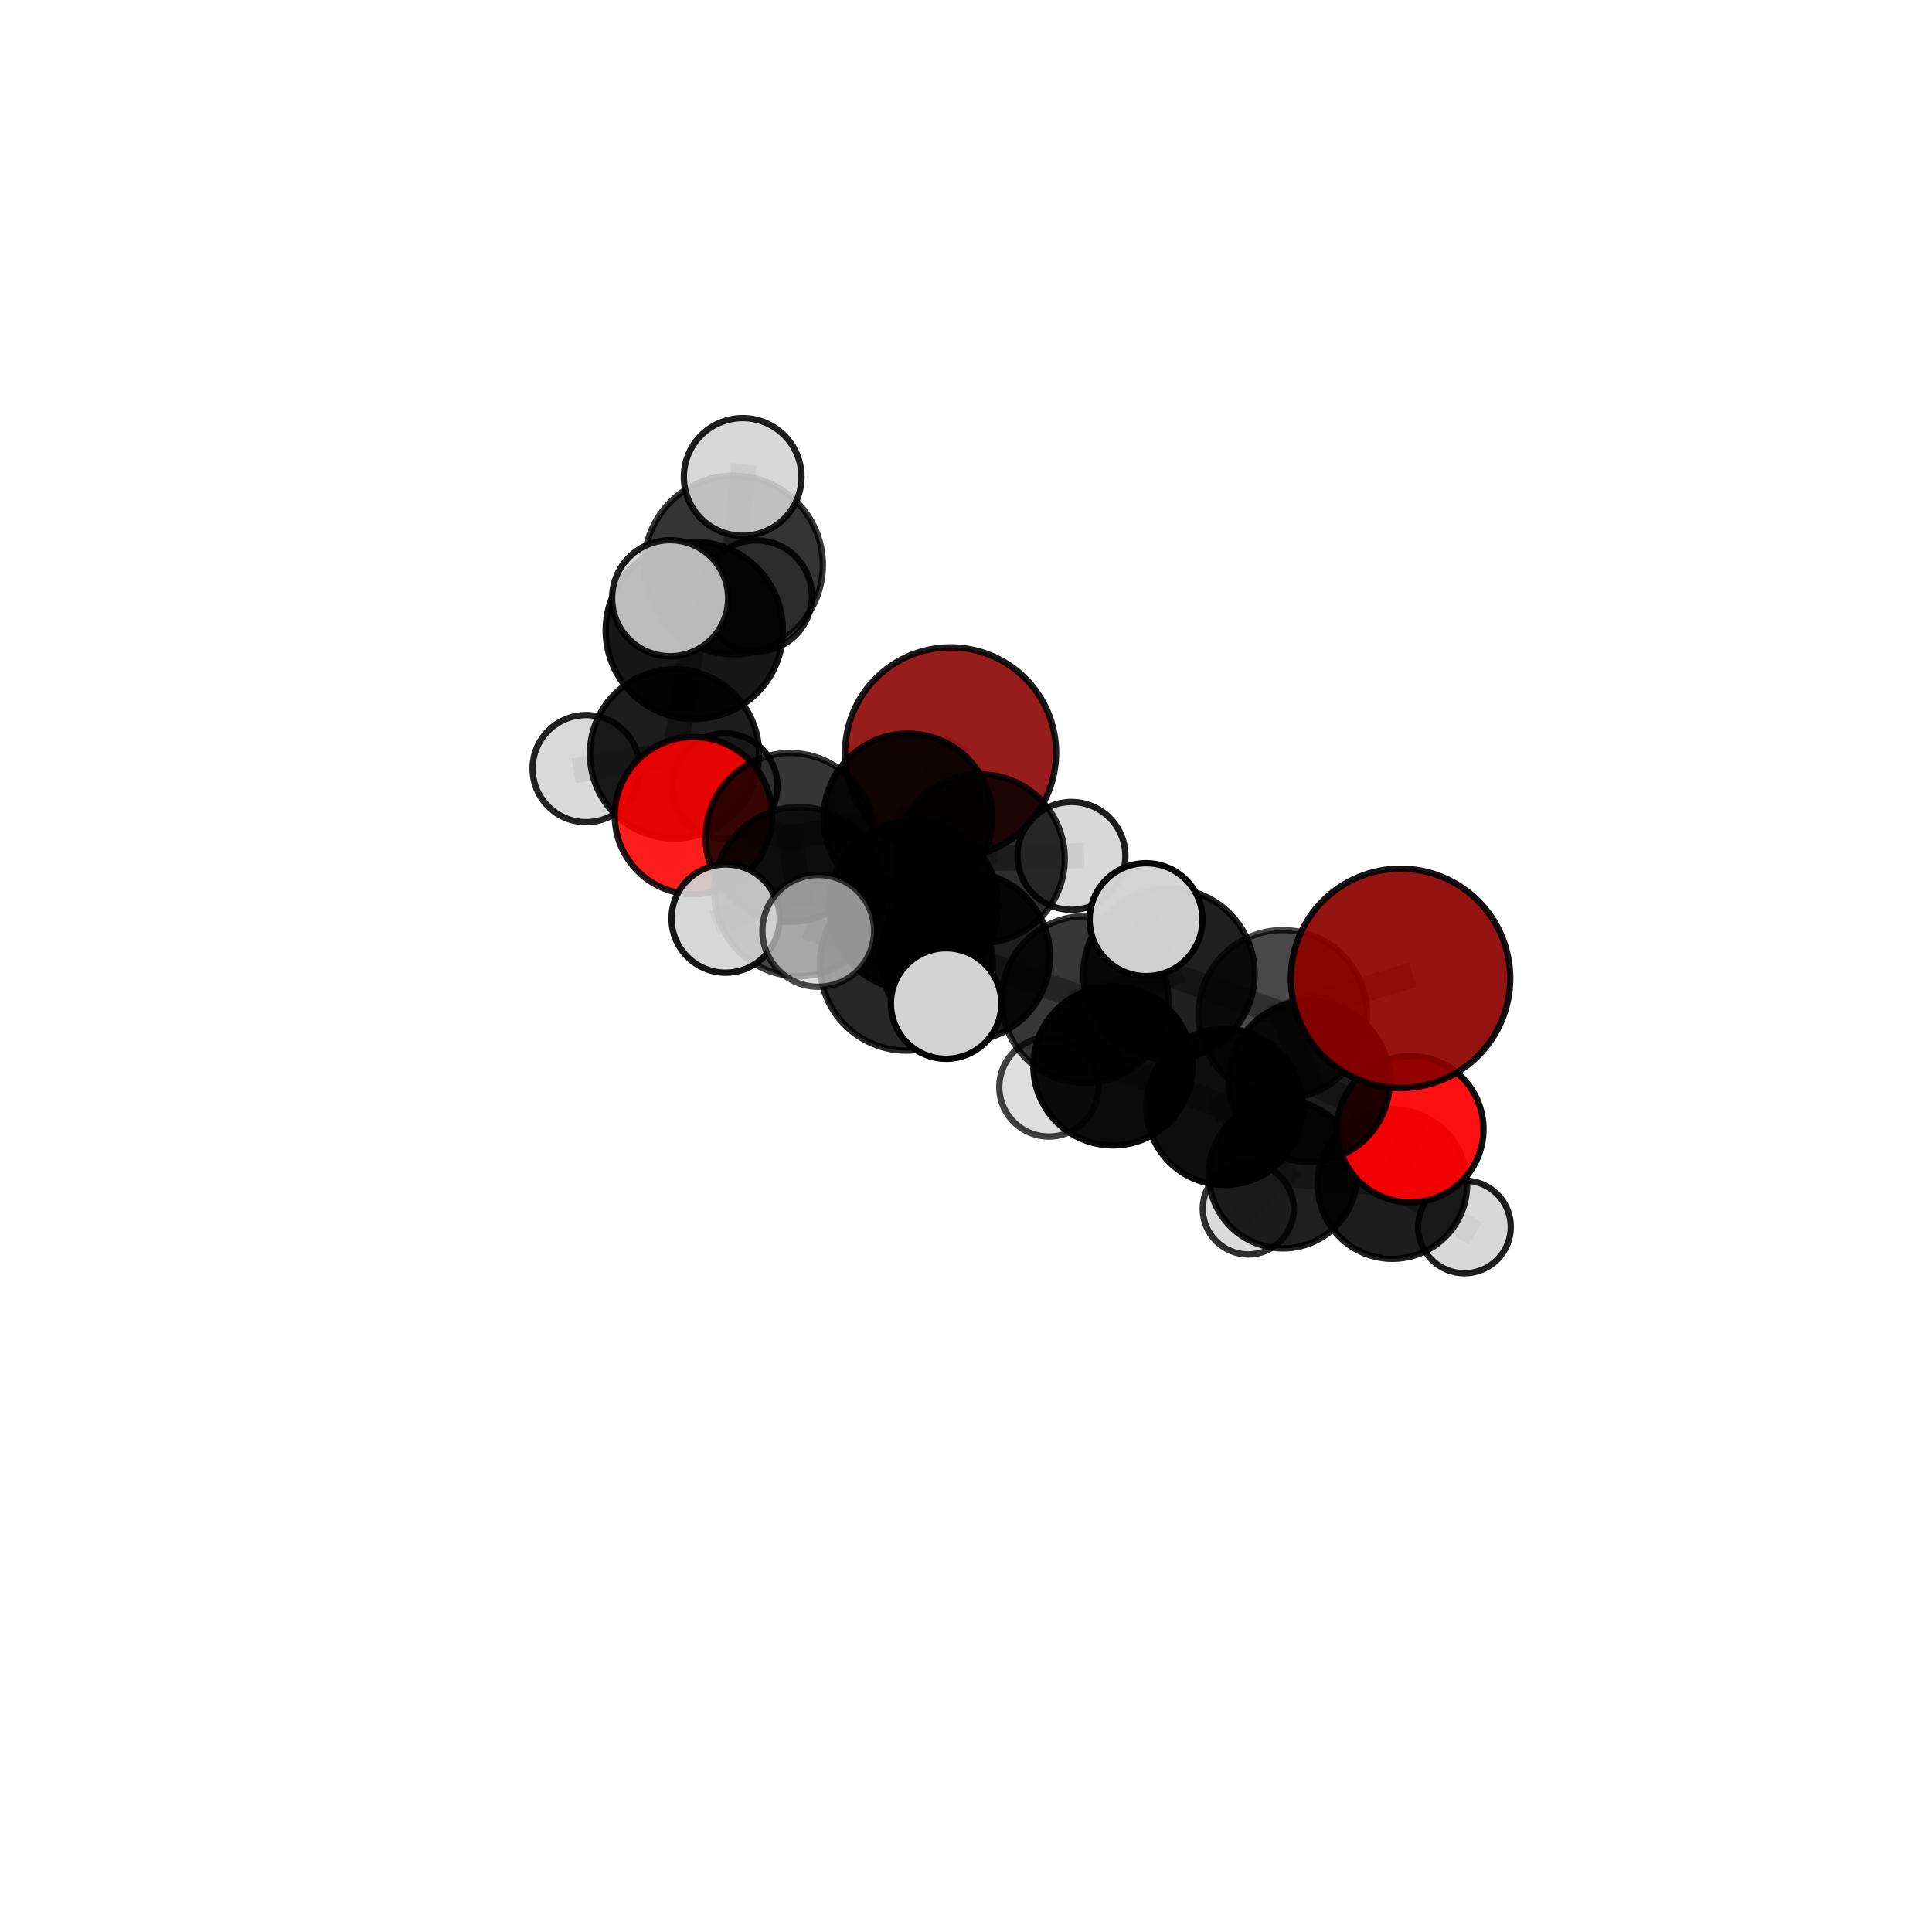 <?xml version="1.0" encoding="utf-8" standalone="no"?>
<!DOCTYPE svg PUBLIC "-//W3C//DTD SVG 1.1//EN"
  "http://www.w3.org/Graphics/SVG/1.1/DTD/svg11.dtd">
<svg xmlns:xlink="http://www.w3.org/1999/xlink" width="153pt" height="153pt" viewBox="0 0 153 153" xmlns="http://www.w3.org/2000/svg" version="1.1">
 <defs>
  <style type="text/css">*{stroke-linejoin: round; stroke-linecap: butt}</style>
 </defs>
 <g id="figure_1">
  <g id="patch_1">
   <path d="M 0 153 
L 153 153 
L 153 0 
L 0 0 
L 0 153 
z
" style="fill: none"/>
  </g>
  <g id="patch_2">
   <path d="M 7.2 145.8 
L 145.8 145.8 
L 145.8 7.2 
L 7.2 7.2 
L 7.2 145.8 
z
" style="fill: none"/>
  </g>
  <g id="axes_1">
   <g id="line2d_1">
    <path d="M 75.278 59.621 
L 71.901 64.775 
" clip-path="url(#pe3257f2c5c)" style="fill: none; stroke: #808080; stroke-opacity: 0.701; stroke-width: 2; stroke-linecap: square"/>
   </g>
   <g id="line2d_2">
    <path d="M 71.901 64.775 
L 62.567 66.322 
" clip-path="url(#pe3257f2c5c)" style="fill: none; stroke: #808080; stroke-opacity: 0.704; stroke-width: 2; stroke-linecap: square"/>
   </g>
   <g id="line2d_3">
    <path d="M 110.911 77.48 
L 101.586 80.332 
" clip-path="url(#pe3257f2c5c)" style="fill: none; stroke: #808080; stroke-opacity: 0.721; stroke-width: 2; stroke-linecap: square"/>
   </g>
   <g id="line2d_4">
    <path d="M 101.586 80.332 
L 103.681 85.633 
" clip-path="url(#pe3257f2c5c)" style="fill: none; stroke: #808080; stroke-opacity: 0.68; stroke-width: 2; stroke-linecap: square"/>
   </g>
   <g id="line2d_5">
    <path d="M 111.688 89.424 
L 103.681 85.633 
" clip-path="url(#pe3257f2c5c)" style="fill: none; stroke: #808080; stroke-opacity: 0.647; stroke-width: 2; stroke-linecap: square"/>
   </g>
   <g id="line2d_6">
    <path d="M 111.688 89.424 
L 110.269 93.772 
" clip-path="url(#pe3257f2c5c)" style="fill: none; stroke: #808080; stroke-opacity: 0.615; stroke-width: 2; stroke-linecap: square"/>
   </g>
   <g id="line2d_7">
    <path d="M 110.269 93.772 
L 101.611 92.987 
" clip-path="url(#pe3257f2c5c)" style="fill: none; stroke: #808080; stroke-opacity: 0.592; stroke-width: 2; stroke-linecap: square"/>
   </g>
   <g id="line2d_8">
    <path d="M 110.269 93.772 
L 115.974 97.165 
" clip-path="url(#pe3257f2c5c)" style="fill: none; stroke: #808080; stroke-opacity: 0.584; stroke-width: 2; stroke-linecap: square"/>
   </g>
   <g id="line2d_9">
    <path d="M 54.911 64.589 
L 62.567 66.322 
" clip-path="url(#pe3257f2c5c)" style="fill: none; stroke: #808080; stroke-opacity: 0.704; stroke-width: 2; stroke-linecap: square"/>
   </g>
   <g id="line2d_10">
    <path d="M 54.911 64.589 
L 53.414 59.703 
" clip-path="url(#pe3257f2c5c)" style="fill: none; stroke: #808080; stroke-opacity: 0.705; stroke-width: 2; stroke-linecap: square"/>
   </g>
   <g id="line2d_11">
    <path d="M 53.414 59.703 
L 54.983 49.922 
" clip-path="url(#pe3257f2c5c)" style="fill: none; stroke: #808080; stroke-opacity: 0.731; stroke-width: 2; stroke-linecap: square"/>
   </g>
   <g id="line2d_12">
    <path d="M 53.414 59.703 
L 46.415 60.869 
" clip-path="url(#pe3257f2c5c)" style="fill: none; stroke: #808080; stroke-opacity: 0.702; stroke-width: 2; stroke-linecap: square"/>
   </g>
   <g id="line2d_13">
    <path d="M 53.414 59.703 
L 57.398 62.244 
" clip-path="url(#pe3257f2c5c)" style="fill: none; stroke: #808080; stroke-opacity: 0.693; stroke-width: 2; stroke-linecap: square"/>
   </g>
   <g id="line2d_14">
    <path d="M 76.427 75.733 
L 85.928 79.158 
" clip-path="url(#pe3257f2c5c)" style="fill: none; stroke: #808080; stroke-opacity: 0.7; stroke-width: 2; stroke-linecap: square"/>
   </g>
   <g id="line2d_15">
    <path d="M 76.427 75.733 
L 72.354 71.728 
" clip-path="url(#pe3257f2c5c)" style="fill: none; stroke: #808080; stroke-opacity: 0.708; stroke-width: 2; stroke-linecap: square"/>
   </g>
   <g id="line2d_16">
    <path d="M 76.427 75.733 
L 71.772 76.361 
" clip-path="url(#pe3257f2c5c)" style="fill: none; stroke: #808080; stroke-opacity: 0.718; stroke-width: 2; stroke-linecap: square"/>
   </g>
   <g id="line2d_17">
    <path d="M 85.928 79.158 
L 92.579 77.127 
" clip-path="url(#pe3257f2c5c)" style="fill: none; stroke: #808080; stroke-opacity: 0.705; stroke-width: 2; stroke-linecap: square"/>
   </g>
   <g id="line2d_18">
    <path d="M 85.928 79.158 
L 88.137 84.407 
" clip-path="url(#pe3257f2c5c)" style="fill: none; stroke: #808080; stroke-opacity: 0.67; stroke-width: 2; stroke-linecap: square"/>
   </g>
   <g id="line2d_19">
    <path d="M 72.354 71.728 
L 63.259 70.613 
" clip-path="url(#pe3257f2c5c)" style="fill: none; stroke: #808080; stroke-opacity: 0.707; stroke-width: 2; stroke-linecap: square"/>
   </g>
   <g id="line2d_20">
    <path d="M 72.354 71.728 
L 77.635 68.007 
" clip-path="url(#pe3257f2c5c)" style="fill: none; stroke: #808080; stroke-opacity: 0.705; stroke-width: 2; stroke-linecap: square"/>
   </g>
   <g id="line2d_21">
    <path d="M 71.772 76.361 
L 64.8 73.72 
" clip-path="url(#pe3257f2c5c)" style="fill: none; stroke: #808080; stroke-opacity: 0.734; stroke-width: 2; stroke-linecap: square"/>
   </g>
   <g id="line2d_22">
    <path d="M 71.772 76.361 
L 74.925 79.472 
" clip-path="url(#pe3257f2c5c)" style="fill: none; stroke: #808080; stroke-opacity: 0.728; stroke-width: 2; stroke-linecap: square"/>
   </g>
   <g id="line2d_23">
    <path d="M 92.579 77.127 
L 101.586 80.332 
" clip-path="url(#pe3257f2c5c)" style="fill: none; stroke: #808080; stroke-opacity: 0.71; stroke-width: 2; stroke-linecap: square"/>
   </g>
   <g id="line2d_24">
    <path d="M 92.579 77.127 
L 90.759 72.829 
" clip-path="url(#pe3257f2c5c)" style="fill: none; stroke: #808080; stroke-opacity: 0.735; stroke-width: 2; stroke-linecap: square"/>
   </g>
   <g id="line2d_25">
    <path d="M 88.137 84.407 
L 96.976 87.661 
" clip-path="url(#pe3257f2c5c)" style="fill: none; stroke: #808080; stroke-opacity: 0.639; stroke-width: 2; stroke-linecap: square"/>
   </g>
   <g id="line2d_26">
    <path d="M 88.137 84.407 
L 83.064 86.077 
" clip-path="url(#pe3257f2c5c)" style="fill: none; stroke: #808080; stroke-opacity: 0.637; stroke-width: 2; stroke-linecap: square"/>
   </g>
   <g id="line2d_27">
    <path d="M 63.259 70.613 
L 62.567 66.322 
" clip-path="url(#pe3257f2c5c)" style="fill: none; stroke: #808080; stroke-opacity: 0.706; stroke-width: 2; stroke-linecap: square"/>
   </g>
   <g id="line2d_28">
    <path d="M 63.259 70.613 
L 57.464 72.743 
" clip-path="url(#pe3257f2c5c)" style="fill: none; stroke: #808080; stroke-opacity: 0.707; stroke-width: 2; stroke-linecap: square"/>
   </g>
   <g id="line2d_29">
    <path d="M 77.635 68.007 
L 71.901 64.775 
" clip-path="url(#pe3257f2c5c)" style="fill: none; stroke: #808080; stroke-opacity: 0.703; stroke-width: 2; stroke-linecap: square"/>
   </g>
   <g id="line2d_30">
    <path d="M 77.635 68.007 
L 84.85 67.781 
" clip-path="url(#pe3257f2c5c)" style="fill: none; stroke: #808080; stroke-opacity: 0.704; stroke-width: 2; stroke-linecap: square"/>
   </g>
   <g id="line2d_31">
    <path d="M 96.976 87.661 
L 103.681 85.633 
" clip-path="url(#pe3257f2c5c)" style="fill: none; stroke: #808080; stroke-opacity: 0.645; stroke-width: 2; stroke-linecap: square"/>
   </g>
   <g id="line2d_32">
    <path d="M 96.976 87.661 
L 101.611 92.987 
" clip-path="url(#pe3257f2c5c)" style="fill: none; stroke: #808080; stroke-opacity: 0.61; stroke-width: 2; stroke-linecap: square"/>
   </g>
   <g id="line2d_33">
    <path d="M 101.611 92.987 
L 98.854 95.735 
" clip-path="url(#pe3257f2c5c)" style="fill: none; stroke: #808080; stroke-opacity: 0.575; stroke-width: 2; stroke-linecap: square"/>
   </g>
   <g id="line2d_34">
    <path d="M 54.983 49.922 
L 58.093 44.747 
" clip-path="url(#pe3257f2c5c)" style="fill: none; stroke: #808080; stroke-opacity: 0.76; stroke-width: 2; stroke-linecap: square"/>
   </g>
   <g id="line2d_35">
    <path d="M 54.983 49.922 
L 53.069 47.374 
" clip-path="url(#pe3257f2c5c)" style="fill: none; stroke: #808080; stroke-opacity: 0.77; stroke-width: 2; stroke-linecap: square"/>
   </g>
   <g id="line2d_36">
    <path d="M 58.093 44.747 
L 58.814 37.769 
" clip-path="url(#pe3257f2c5c)" style="fill: none; stroke: #808080; stroke-opacity: 0.782; stroke-width: 2; stroke-linecap: square"/>
   </g>
   <g id="line2d_37">
    <path d="M 58.093 44.747 
L 59.89 47.199 
" clip-path="url(#pe3257f2c5c)" style="fill: none; stroke: #808080; stroke-opacity: 0.75; stroke-width: 2; stroke-linecap: square"/>
   </g>
   <g id="Path3DCollection_1">
    <path d="M 59.89 51.601 
C 61.058 51.601 62.178 51.138 63.004 50.312 
C 63.829 49.486 64.293 48.366 64.293 47.199 
C 64.293 46.031 63.829 44.911 63.004 44.085 
C 62.178 43.26 61.058 42.796 59.89 42.796 
C 58.723 42.796 57.603 43.26 56.777 44.085 
C 55.952 44.911 55.488 46.031 55.488 47.199 
C 55.488 48.366 55.952 49.486 56.777 50.312 
C 57.603 51.138 58.723 51.601 59.89 51.601 
z
" clip-path="url(#pe3257f2c5c)" style="fill: #d3d3d3; fill-opacity: 0.873; stroke: #000000; stroke-opacity: 0.873; stroke-width: 0.5"/>
    <path d="M 57.398 66.408 
C 58.503 66.408 59.562 65.969 60.343 65.188 
C 61.123 64.407 61.562 63.348 61.562 62.244 
C 61.562 61.139 61.123 60.08 60.343 59.299 
C 59.562 58.518 58.503 58.08 57.398 58.08 
C 56.294 58.08 55.235 58.518 54.454 59.299 
C 53.673 60.08 53.234 61.139 53.234 62.244 
C 53.234 63.348 53.673 64.407 54.454 65.188 
C 55.235 65.969 56.294 66.408 57.398 66.408 
z
" clip-path="url(#pe3257f2c5c)" style="fill: #d3d3d3; fill-opacity: 0.924; stroke: #000000; stroke-opacity: 0.924; stroke-width: 0.5"/>
    <path d="M 58.093 51.819 
C 59.968 51.819 61.767 51.074 63.094 49.748 
C 64.42 48.422 65.165 46.623 65.165 44.747 
C 65.165 42.872 64.42 41.073 63.094 39.747 
C 61.767 38.42 59.968 37.675 58.093 37.675 
C 56.217 37.675 54.418 38.42 53.092 39.747 
C 51.766 41.073 51.021 42.872 51.021 44.747 
C 51.021 46.623 51.766 48.422 53.092 49.748 
C 54.418 51.074 56.217 51.819 58.093 51.819 
z
" clip-path="url(#pe3257f2c5c)" style="fill-opacity: 0.795; stroke: #000000; stroke-opacity: 0.795; stroke-width: 0.5"/>
    <path d="M 58.814 42.427 
C 60.049 42.427 61.234 41.937 62.108 41.063 
C 62.981 40.189 63.472 39.004 63.472 37.769 
C 63.472 36.534 62.981 35.349 62.108 34.475 
C 61.234 33.602 60.049 33.111 58.814 33.111 
C 57.579 33.111 56.394 33.602 55.52 34.475 
C 54.647 35.349 54.156 36.534 54.156 37.769 
C 54.156 39.004 54.647 40.189 55.52 41.063 
C 56.394 41.937 57.579 42.427 58.814 42.427 
z
" clip-path="url(#pe3257f2c5c)" style="fill: #d3d3d3; fill-opacity: 0.88; stroke: #000000; stroke-opacity: 0.88; stroke-width: 0.5"/>
    <path d="M 75.278 67.977 
C 77.494 67.977 79.62 67.096 81.187 65.529 
C 82.754 63.962 83.634 61.837 83.634 59.621 
C 83.634 57.405 82.754 55.279 81.187 53.712 
C 79.62 52.145 77.494 51.265 75.278 51.265 
C 73.062 51.265 70.937 52.145 69.37 53.712 
C 67.803 55.279 66.922 57.405 66.922 59.621 
C 66.922 61.837 67.803 63.962 69.37 65.529 
C 70.937 67.096 73.062 67.977 75.278 67.977 
z
" clip-path="url(#pe3257f2c5c)" style="fill: #8b0000; fill-opacity: 0.887; stroke: #000000; stroke-opacity: 0.887; stroke-width: 0.5"/>
    <path d="M 46.415 65.11 
C 47.54 65.11 48.619 64.663 49.414 63.868 
C 50.209 63.072 50.656 61.993 50.656 60.869 
C 50.656 59.744 50.209 58.665 49.414 57.87 
C 48.619 57.074 47.54 56.627 46.415 56.627 
C 45.29 56.627 44.211 57.074 43.416 57.87 
C 42.621 58.665 42.174 59.744 42.174 60.869 
C 42.174 61.993 42.621 63.072 43.416 63.868 
C 44.211 64.663 45.29 65.11 46.415 65.11 
z
" clip-path="url(#pe3257f2c5c)" style="fill: #d3d3d3; fill-opacity: 0.864; stroke: #000000; stroke-opacity: 0.864; stroke-width: 0.5"/>
    <path d="M 53.414 66.401 
C 55.191 66.401 56.894 65.695 58.151 64.439 
C 59.407 63.183 60.112 61.479 60.112 59.703 
C 60.112 57.926 59.407 56.222 58.151 54.966 
C 56.894 53.71 55.191 53.004 53.414 53.004 
C 51.638 53.004 49.934 53.71 48.678 54.966 
C 47.422 56.222 46.716 57.926 46.716 59.703 
C 46.716 61.479 47.422 63.183 48.678 64.439 
C 49.934 65.695 51.638 66.401 53.414 66.401 
z
" clip-path="url(#pe3257f2c5c)" style="fill-opacity: 0.883; stroke: #000000; stroke-opacity: 0.883; stroke-width: 0.5"/>
    <path d="M 54.983 56.939 
C 56.844 56.939 58.629 56.2 59.945 54.884 
C 61.261 53.568 62.001 51.783 62.001 49.922 
C 62.001 48.06 61.261 46.275 59.945 44.959 
C 58.629 43.643 56.844 42.904 54.983 42.904 
C 53.122 42.904 51.336 43.643 50.02 44.959 
C 48.704 46.275 47.965 48.06 47.965 49.922 
C 47.965 51.783 48.704 53.568 50.02 54.884 
C 51.336 56.2 53.122 56.939 54.983 56.939 
z
" clip-path="url(#pe3257f2c5c)" style="fill-opacity: 0.909; stroke: #000000; stroke-opacity: 0.909; stroke-width: 0.5"/>
    <path d="M 71.901 71.452 
C 73.672 71.452 75.371 70.748 76.623 69.496 
C 77.875 68.244 78.579 66.545 78.579 64.775 
C 78.579 63.004 77.875 61.305 76.623 60.053 
C 75.371 58.801 73.672 58.097 71.901 58.097 
C 70.131 58.097 68.432 58.801 67.18 60.053 
C 65.928 61.305 65.224 63.004 65.224 64.775 
C 65.224 66.545 65.928 68.244 67.18 69.496 
C 68.432 70.748 70.131 71.452 71.901 71.452 
z
" clip-path="url(#pe3257f2c5c)" style="fill-opacity: 0.898; stroke: #000000; stroke-opacity: 0.898; stroke-width: 0.5"/>
    <path d="M 54.911 70.818 
C 56.563 70.818 58.147 70.161 59.315 68.993 
C 60.483 67.825 61.14 66.241 61.14 64.589 
C 61.14 62.938 60.483 61.353 59.315 60.186 
C 58.147 59.018 56.563 58.361 54.911 58.361 
C 53.26 58.361 51.675 59.018 50.508 60.186 
C 49.34 61.353 48.683 62.938 48.683 64.589 
C 48.683 66.241 49.34 67.825 50.508 68.993 
C 51.675 70.161 53.26 70.818 54.911 70.818 
z
" clip-path="url(#pe3257f2c5c)" style="fill: #ff0000; fill-opacity: 0.883; stroke: #000000; stroke-opacity: 0.883; stroke-width: 0.5"/>
    <path d="M 98.854 99.343 
C 99.811 99.343 100.729 98.963 101.406 98.286 
C 102.083 97.61 102.463 96.692 102.463 95.735 
C 102.463 94.778 102.083 93.86 101.406 93.183 
C 100.729 92.507 99.811 92.126 98.854 92.126 
C 97.897 92.126 96.98 92.507 96.303 93.183 
C 95.626 93.86 95.246 94.778 95.246 95.735 
C 95.246 96.692 95.626 97.61 96.303 98.286 
C 96.98 98.963 97.897 99.343 98.854 99.343 
z
" clip-path="url(#pe3257f2c5c)" style="fill: #d3d3d3; fill-opacity: 0.81; stroke: #000000; stroke-opacity: 0.81; stroke-width: 0.5"/>
    <path d="M 53.069 51.969 
C 54.288 51.969 55.457 51.485 56.318 50.623 
C 57.18 49.762 57.664 48.593 57.664 47.374 
C 57.664 46.155 57.18 44.987 56.318 44.125 
C 55.457 43.263 54.288 42.779 53.069 42.779 
C 51.85 42.779 50.681 43.263 49.82 44.125 
C 48.958 44.987 48.474 46.155 48.474 47.374 
C 48.474 48.593 48.958 49.762 49.82 50.623 
C 50.681 51.485 51.85 51.969 53.069 51.969 
z
" clip-path="url(#pe3257f2c5c)" style="fill: #d3d3d3; fill-opacity: 0.88; stroke: #000000; stroke-opacity: 0.88; stroke-width: 0.5"/>
    <path d="M 62.567 73.009 
C 64.341 73.009 66.042 72.305 67.296 71.051 
C 68.55 69.797 69.255 68.095 69.255 66.322 
C 69.255 64.548 68.55 62.847 67.296 61.593 
C 66.042 60.339 64.341 59.634 62.567 59.634 
C 60.794 59.634 59.092 60.339 57.838 61.593 
C 56.584 62.847 55.88 64.548 55.88 66.322 
C 55.88 68.095 56.584 69.797 57.838 71.051 
C 59.092 72.305 60.794 73.009 62.567 73.009 
z
" clip-path="url(#pe3257f2c5c)" style="fill-opacity: 0.789; stroke: #000000; stroke-opacity: 0.789; stroke-width: 0.5"/>
    <path d="M 84.85 72.051 
C 85.982 72.051 87.069 71.601 87.87 70.801 
C 88.67 70 89.12 68.913 89.12 67.781 
C 89.12 66.648 88.67 65.562 87.87 64.761 
C 87.069 63.961 85.982 63.511 84.85 63.511 
C 83.717 63.511 82.631 63.961 81.83 64.761 
C 81.03 65.562 80.58 66.648 80.58 67.781 
C 80.58 68.913 81.03 70 81.83 70.801 
C 82.631 71.601 83.717 72.051 84.85 72.051 
z
" clip-path="url(#pe3257f2c5c)" style="fill: #d3d3d3; fill-opacity: 0.879; stroke: #000000; stroke-opacity: 0.879; stroke-width: 0.5"/>
    <path d="M 101.611 98.863 
C 103.169 98.863 104.664 98.244 105.766 97.142 
C 106.868 96.04 107.487 94.546 107.487 92.987 
C 107.487 91.429 106.868 89.934 105.766 88.832 
C 104.664 87.73 103.169 87.111 101.611 87.111 
C 100.052 87.111 98.558 87.73 97.456 88.832 
C 96.354 89.934 95.735 91.429 95.735 92.987 
C 95.735 94.546 96.354 96.04 97.456 97.142 
C 98.558 98.244 100.052 98.863 101.611 98.863 
z
" clip-path="url(#pe3257f2c5c)" style="fill-opacity: 0.878; stroke: #000000; stroke-opacity: 0.878; stroke-width: 0.5"/>
    <path d="M 77.635 74.692 
C 79.407 74.692 81.108 73.988 82.361 72.734 
C 83.615 71.481 84.319 69.78 84.319 68.007 
C 84.319 66.235 83.615 64.534 82.361 63.281 
C 81.108 62.027 79.407 61.323 77.635 61.323 
C 75.862 61.323 74.161 62.027 72.908 63.281 
C 71.654 64.534 70.95 66.235 70.95 68.007 
C 70.95 69.78 71.654 71.481 72.908 72.734 
C 74.161 73.988 75.862 74.692 77.635 74.692 
z
" clip-path="url(#pe3257f2c5c)" style="fill-opacity: 0.823; stroke: #000000; stroke-opacity: 0.823; stroke-width: 0.5"/>
    <path d="M 115.974 100.834 
C 116.947 100.834 117.88 100.447 118.568 99.759 
C 119.256 99.071 119.643 98.138 119.643 97.165 
C 119.643 96.192 119.256 95.258 118.568 94.57 
C 117.88 93.882 116.947 93.496 115.974 93.496 
C 115.001 93.496 114.067 93.882 113.379 94.57 
C 112.691 95.258 112.305 96.192 112.305 97.165 
C 112.305 98.138 112.691 99.071 113.379 99.759 
C 114.067 100.447 115.001 100.834 115.974 100.834 
z
" clip-path="url(#pe3257f2c5c)" style="fill: #d3d3d3; fill-opacity: 0.88; stroke: #000000; stroke-opacity: 0.88; stroke-width: 0.5"/>
    <path d="M 83.064 90.006 
C 84.105 90.006 85.105 89.592 85.841 88.855 
C 86.578 88.118 86.992 87.119 86.992 86.077 
C 86.992 85.036 86.578 84.036 85.841 83.3 
C 85.105 82.563 84.105 82.149 83.064 82.149 
C 82.022 82.149 81.023 82.563 80.286 83.3 
C 79.549 84.036 79.136 85.036 79.136 86.077 
C 79.136 87.119 79.549 88.118 80.286 88.855 
C 81.023 89.592 82.022 90.006 83.064 90.006 
z
" clip-path="url(#pe3257f2c5c)" style="fill: #d3d3d3; fill-opacity: 0.744; stroke: #000000; stroke-opacity: 0.744; stroke-width: 0.5"/>
    <path d="M 110.269 99.689 
C 111.838 99.689 113.344 99.065 114.453 97.956 
C 115.563 96.846 116.186 95.341 116.186 93.772 
C 116.186 92.203 115.563 90.697 114.453 89.588 
C 113.344 88.478 111.838 87.855 110.269 87.855 
C 108.7 87.855 107.195 88.478 106.085 89.588 
C 104.976 90.697 104.352 92.203 104.352 93.772 
C 104.352 95.341 104.976 96.846 106.085 97.956 
C 107.195 99.065 108.7 99.689 110.269 99.689 
z
" clip-path="url(#pe3257f2c5c)" style="fill-opacity: 0.883; stroke: #000000; stroke-opacity: 0.883; stroke-width: 0.5"/>
    <path d="M 63.259 77.316 
C 65.037 77.316 66.742 76.61 67.999 75.353 
C 69.256 74.096 69.962 72.391 69.962 70.613 
C 69.962 68.836 69.256 67.131 67.999 65.874 
C 66.742 64.617 65.037 63.91 63.259 63.91 
C 61.482 63.91 59.776 64.617 58.52 65.874 
C 57.263 67.131 56.556 68.836 56.556 70.613 
C 56.556 72.391 57.263 74.096 58.52 75.353 
C 59.776 76.61 61.482 77.316 63.259 77.316 
z
" clip-path="url(#pe3257f2c5c)" style="fill-opacity: 0.737; stroke: #000000; stroke-opacity: 0.737; stroke-width: 0.5"/>
    <path d="M 96.976 93.844 
C 98.616 93.844 100.188 93.192 101.348 92.033 
C 102.507 90.874 103.159 89.301 103.159 87.661 
C 103.159 86.022 102.507 84.449 101.348 83.29 
C 100.188 82.13 98.616 81.479 96.976 81.479 
C 95.337 81.479 93.764 82.13 92.604 83.29 
C 91.445 84.449 90.794 86.022 90.794 87.661 
C 90.794 89.301 91.445 90.874 92.604 92.033 
C 93.764 93.192 95.337 93.844 96.976 93.844 
z
" clip-path="url(#pe3257f2c5c)" style="fill-opacity: 0.944; stroke: #000000; stroke-opacity: 0.944; stroke-width: 0.5"/>
    <path d="M 88.137 90.708 
C 89.808 90.708 91.411 90.044 92.592 88.862 
C 93.774 87.681 94.438 86.078 94.438 84.407 
C 94.438 82.736 93.774 81.133 92.592 79.951 
C 91.411 78.77 89.808 78.106 88.137 78.106 
C 86.466 78.106 84.863 78.77 83.681 79.951 
C 82.499 81.133 81.835 82.736 81.835 84.407 
C 81.835 86.078 82.499 87.681 83.681 88.862 
C 84.863 90.044 86.466 90.708 88.137 90.708 
z
" clip-path="url(#pe3257f2c5c)" style="fill-opacity: 0.955; stroke: #000000; stroke-opacity: 0.955; stroke-width: 0.5"/>
    <path d="M 72.354 78.43 
C 74.132 78.43 75.837 77.724 77.093 76.467 
C 78.35 75.21 79.057 73.505 79.057 71.728 
C 79.057 69.95 78.35 68.245 77.093 66.988 
C 75.837 65.731 74.132 65.025 72.354 65.025 
C 70.576 65.025 68.871 65.731 67.614 66.988 
C 66.358 68.245 65.651 69.95 65.651 71.728 
C 65.651 73.505 66.358 75.21 67.614 76.467 
C 68.871 77.724 70.576 78.43 72.354 78.43 
z
" clip-path="url(#pe3257f2c5c)" style="fill-opacity: 0.927; stroke: #000000; stroke-opacity: 0.927; stroke-width: 0.5"/>
    <path d="M 57.464 77.028 
C 58.601 77.028 59.69 76.576 60.494 75.773 
C 61.297 74.969 61.749 73.88 61.749 72.743 
C 61.749 71.607 61.297 70.517 60.494 69.714 
C 59.69 68.911 58.601 68.459 57.464 68.459 
C 56.328 68.459 55.238 68.911 54.435 69.714 
C 53.632 70.517 53.18 71.607 53.18 72.743 
C 53.18 73.88 53.632 74.969 54.435 75.773 
C 55.238 76.576 56.328 77.028 57.464 77.028 
z
" clip-path="url(#pe3257f2c5c)" style="fill: #d3d3d3; fill-opacity: 0.912; stroke: #000000; stroke-opacity: 0.912; stroke-width: 0.5"/>
    <path d="M 111.688 95.219 
C 113.224 95.219 114.699 94.609 115.785 93.522 
C 116.872 92.435 117.482 90.961 117.482 89.424 
C 117.482 87.888 116.872 86.414 115.785 85.327 
C 114.699 84.24 113.224 83.63 111.688 83.63 
C 110.151 83.63 108.677 84.24 107.59 85.327 
C 106.503 86.414 105.893 87.888 105.893 89.424 
C 105.893 90.961 106.503 92.435 107.59 93.522 
C 108.677 94.609 110.151 95.219 111.688 95.219 
z
" clip-path="url(#pe3257f2c5c)" style="fill: #ff0000; fill-opacity: 0.94; stroke: #000000; stroke-opacity: 0.94; stroke-width: 0.5"/>
    <path d="M 103.681 92.009 
C 105.372 92.009 106.994 91.337 108.19 90.142 
C 109.386 88.946 110.058 87.324 110.058 85.633 
C 110.058 83.942 109.386 82.32 108.19 81.124 
C 106.994 79.928 105.372 79.256 103.681 79.256 
C 101.99 79.256 100.368 79.928 99.172 81.124 
C 97.976 82.32 97.304 83.942 97.304 85.633 
C 97.304 87.324 97.976 88.946 99.172 90.142 
C 100.368 91.337 101.99 92.009 103.681 92.009 
z
" clip-path="url(#pe3257f2c5c)" style="fill-opacity: 0.884; stroke: #000000; stroke-opacity: 0.884; stroke-width: 0.5"/>
    <path d="M 85.928 85.76 
C 87.678 85.76 89.358 85.064 90.596 83.826 
C 91.834 82.588 92.529 80.909 92.529 79.158 
C 92.529 77.407 91.834 75.728 90.596 74.49 
C 89.358 73.252 87.678 72.556 85.928 72.556 
C 84.177 72.556 82.497 73.252 81.259 74.49 
C 80.021 75.728 79.326 77.407 79.326 79.158 
C 79.326 80.909 80.021 82.588 81.259 83.826 
C 82.497 85.064 84.177 85.76 85.928 85.76 
z
" clip-path="url(#pe3257f2c5c)" style="fill-opacity: 0.783; stroke: #000000; stroke-opacity: 0.783; stroke-width: 0.5"/>
    <path d="M 76.427 82.453 
C 78.209 82.453 79.919 81.745 81.179 80.485 
C 82.439 79.224 83.147 77.515 83.147 75.733 
C 83.147 73.95 82.439 72.241 81.179 70.981 
C 79.919 69.72 78.209 69.012 76.427 69.012 
C 74.645 69.012 72.935 69.72 71.675 70.981 
C 70.415 72.241 69.707 73.95 69.707 75.733 
C 69.707 77.515 70.415 79.224 71.675 80.485 
C 72.935 81.745 74.645 82.453 76.427 82.453 
z
" clip-path="url(#pe3257f2c5c)" style="fill-opacity: 0.88; stroke: #000000; stroke-opacity: 0.88; stroke-width: 0.5"/>
    <path d="M 101.586 87.005 
C 103.356 87.005 105.054 86.302 106.306 85.051 
C 107.557 83.799 108.26 82.102 108.26 80.332 
C 108.26 78.562 107.557 76.864 106.306 75.613 
C 105.054 74.361 103.356 73.658 101.586 73.658 
C 99.817 73.658 98.119 74.361 96.867 75.613 
C 95.616 76.864 94.913 78.562 94.913 80.332 
C 94.913 82.102 95.616 83.799 96.867 85.051 
C 98.119 86.302 99.817 87.005 101.586 87.005 
z
" clip-path="url(#pe3257f2c5c)" style="fill-opacity: 0.715; stroke: #000000; stroke-opacity: 0.715; stroke-width: 0.5"/>
    <path d="M 92.579 83.906 
C 94.376 83.906 96.101 83.192 97.372 81.92 
C 98.644 80.649 99.358 78.925 99.358 77.127 
C 99.358 75.329 98.644 73.604 97.372 72.333 
C 96.101 71.062 94.376 70.347 92.579 70.347 
C 90.781 70.347 89.056 71.062 87.785 72.333 
C 86.514 73.604 85.799 75.329 85.799 77.127 
C 85.799 78.925 86.514 80.649 87.785 81.92 
C 89.056 83.192 90.781 83.906 92.579 83.906 
z
" clip-path="url(#pe3257f2c5c)" style="fill-opacity: 0.872; stroke: #000000; stroke-opacity: 0.872; stroke-width: 0.5"/>
    <path d="M 71.772 83.2 
C 73.586 83.2 75.326 82.479 76.608 81.197 
C 77.891 79.914 78.611 78.175 78.611 76.361 
C 78.611 74.547 77.891 72.807 76.608 71.525 
C 75.326 70.242 73.586 69.522 71.772 69.522 
C 69.959 69.522 68.219 70.242 66.936 71.525 
C 65.654 72.807 64.933 74.547 64.933 76.361 
C 64.933 78.175 65.654 79.914 66.936 81.197 
C 68.219 82.479 69.959 83.2 71.772 83.2 
z
" clip-path="url(#pe3257f2c5c)" style="fill-opacity: 0.849; stroke: #000000; stroke-opacity: 0.849; stroke-width: 0.5"/>
    <path d="M 64.8 78.144 
C 65.974 78.144 67.099 77.678 67.929 76.848 
C 68.758 76.018 69.225 74.893 69.225 73.72 
C 69.225 72.546 68.758 71.421 67.929 70.591 
C 67.099 69.761 65.974 69.295 64.8 69.295 
C 63.627 69.295 62.501 69.761 61.672 70.591 
C 60.842 71.421 60.376 72.546 60.376 73.72 
C 60.376 74.893 60.842 76.018 61.672 76.848 
C 62.501 77.678 63.627 78.144 64.8 78.144 
z
" clip-path="url(#pe3257f2c5c)" style="fill: #d3d3d3; fill-opacity: 0.7; stroke: #000000; stroke-opacity: 0.7; stroke-width: 0.5"/>
    <path d="M 90.759 77.299 
C 91.945 77.299 93.082 76.828 93.92 75.99 
C 94.758 75.152 95.229 74.015 95.229 72.829 
C 95.229 71.644 94.758 70.507 93.92 69.669 
C 93.082 68.831 91.945 68.36 90.759 68.36 
C 89.574 68.36 88.437 68.831 87.599 69.669 
C 86.761 70.507 86.29 71.644 86.29 72.829 
C 86.29 74.015 86.761 75.152 87.599 75.99 
C 88.437 76.828 89.574 77.299 90.759 77.299 
z
" clip-path="url(#pe3257f2c5c)" style="fill: #d3d3d3; fill-opacity: 0.98; stroke: #000000; stroke-opacity: 0.98; stroke-width: 0.5"/>
    <path d="M 74.925 83.847 
C 76.085 83.847 77.198 83.386 78.019 82.566 
C 78.84 81.745 79.301 80.632 79.301 79.472 
C 79.301 78.311 78.84 77.198 78.019 76.378 
C 77.198 75.557 76.085 75.096 74.925 75.096 
C 73.765 75.096 72.652 75.557 71.831 76.378 
C 71.011 77.198 70.55 78.311 70.55 79.472 
C 70.55 80.632 71.011 81.745 71.831 82.566 
C 72.652 83.386 73.765 83.847 74.925 83.847 
z
" clip-path="url(#pe3257f2c5c)" style="fill: #d3d3d3; stroke: #000000; stroke-width: 0.5"/>
    <path d="M 110.911 86.165 
C 113.215 86.165 115.424 85.25 117.053 83.621 
C 118.681 81.992 119.597 79.783 119.597 77.48 
C 119.597 75.176 118.681 72.967 117.053 71.338 
C 115.424 69.709 113.215 68.794 110.911 68.794 
C 108.608 68.794 106.398 69.709 104.77 71.338 
C 103.141 72.967 102.226 75.176 102.226 77.48 
C 102.226 79.783 103.141 81.992 104.77 83.621 
C 106.398 85.25 108.608 86.165 110.911 86.165 
z
" clip-path="url(#pe3257f2c5c)" style="fill: #8b0000; fill-opacity: 0.92; stroke: #000000; stroke-opacity: 0.92; stroke-width: 0.5"/>
   </g>
  </g>
 </g>
 <defs>
  <clipPath id="pe3257f2c5c">
   <rect x="7.2" y="7.2" width="138.6" height="138.6"/>
  </clipPath>
 </defs>
</svg>
